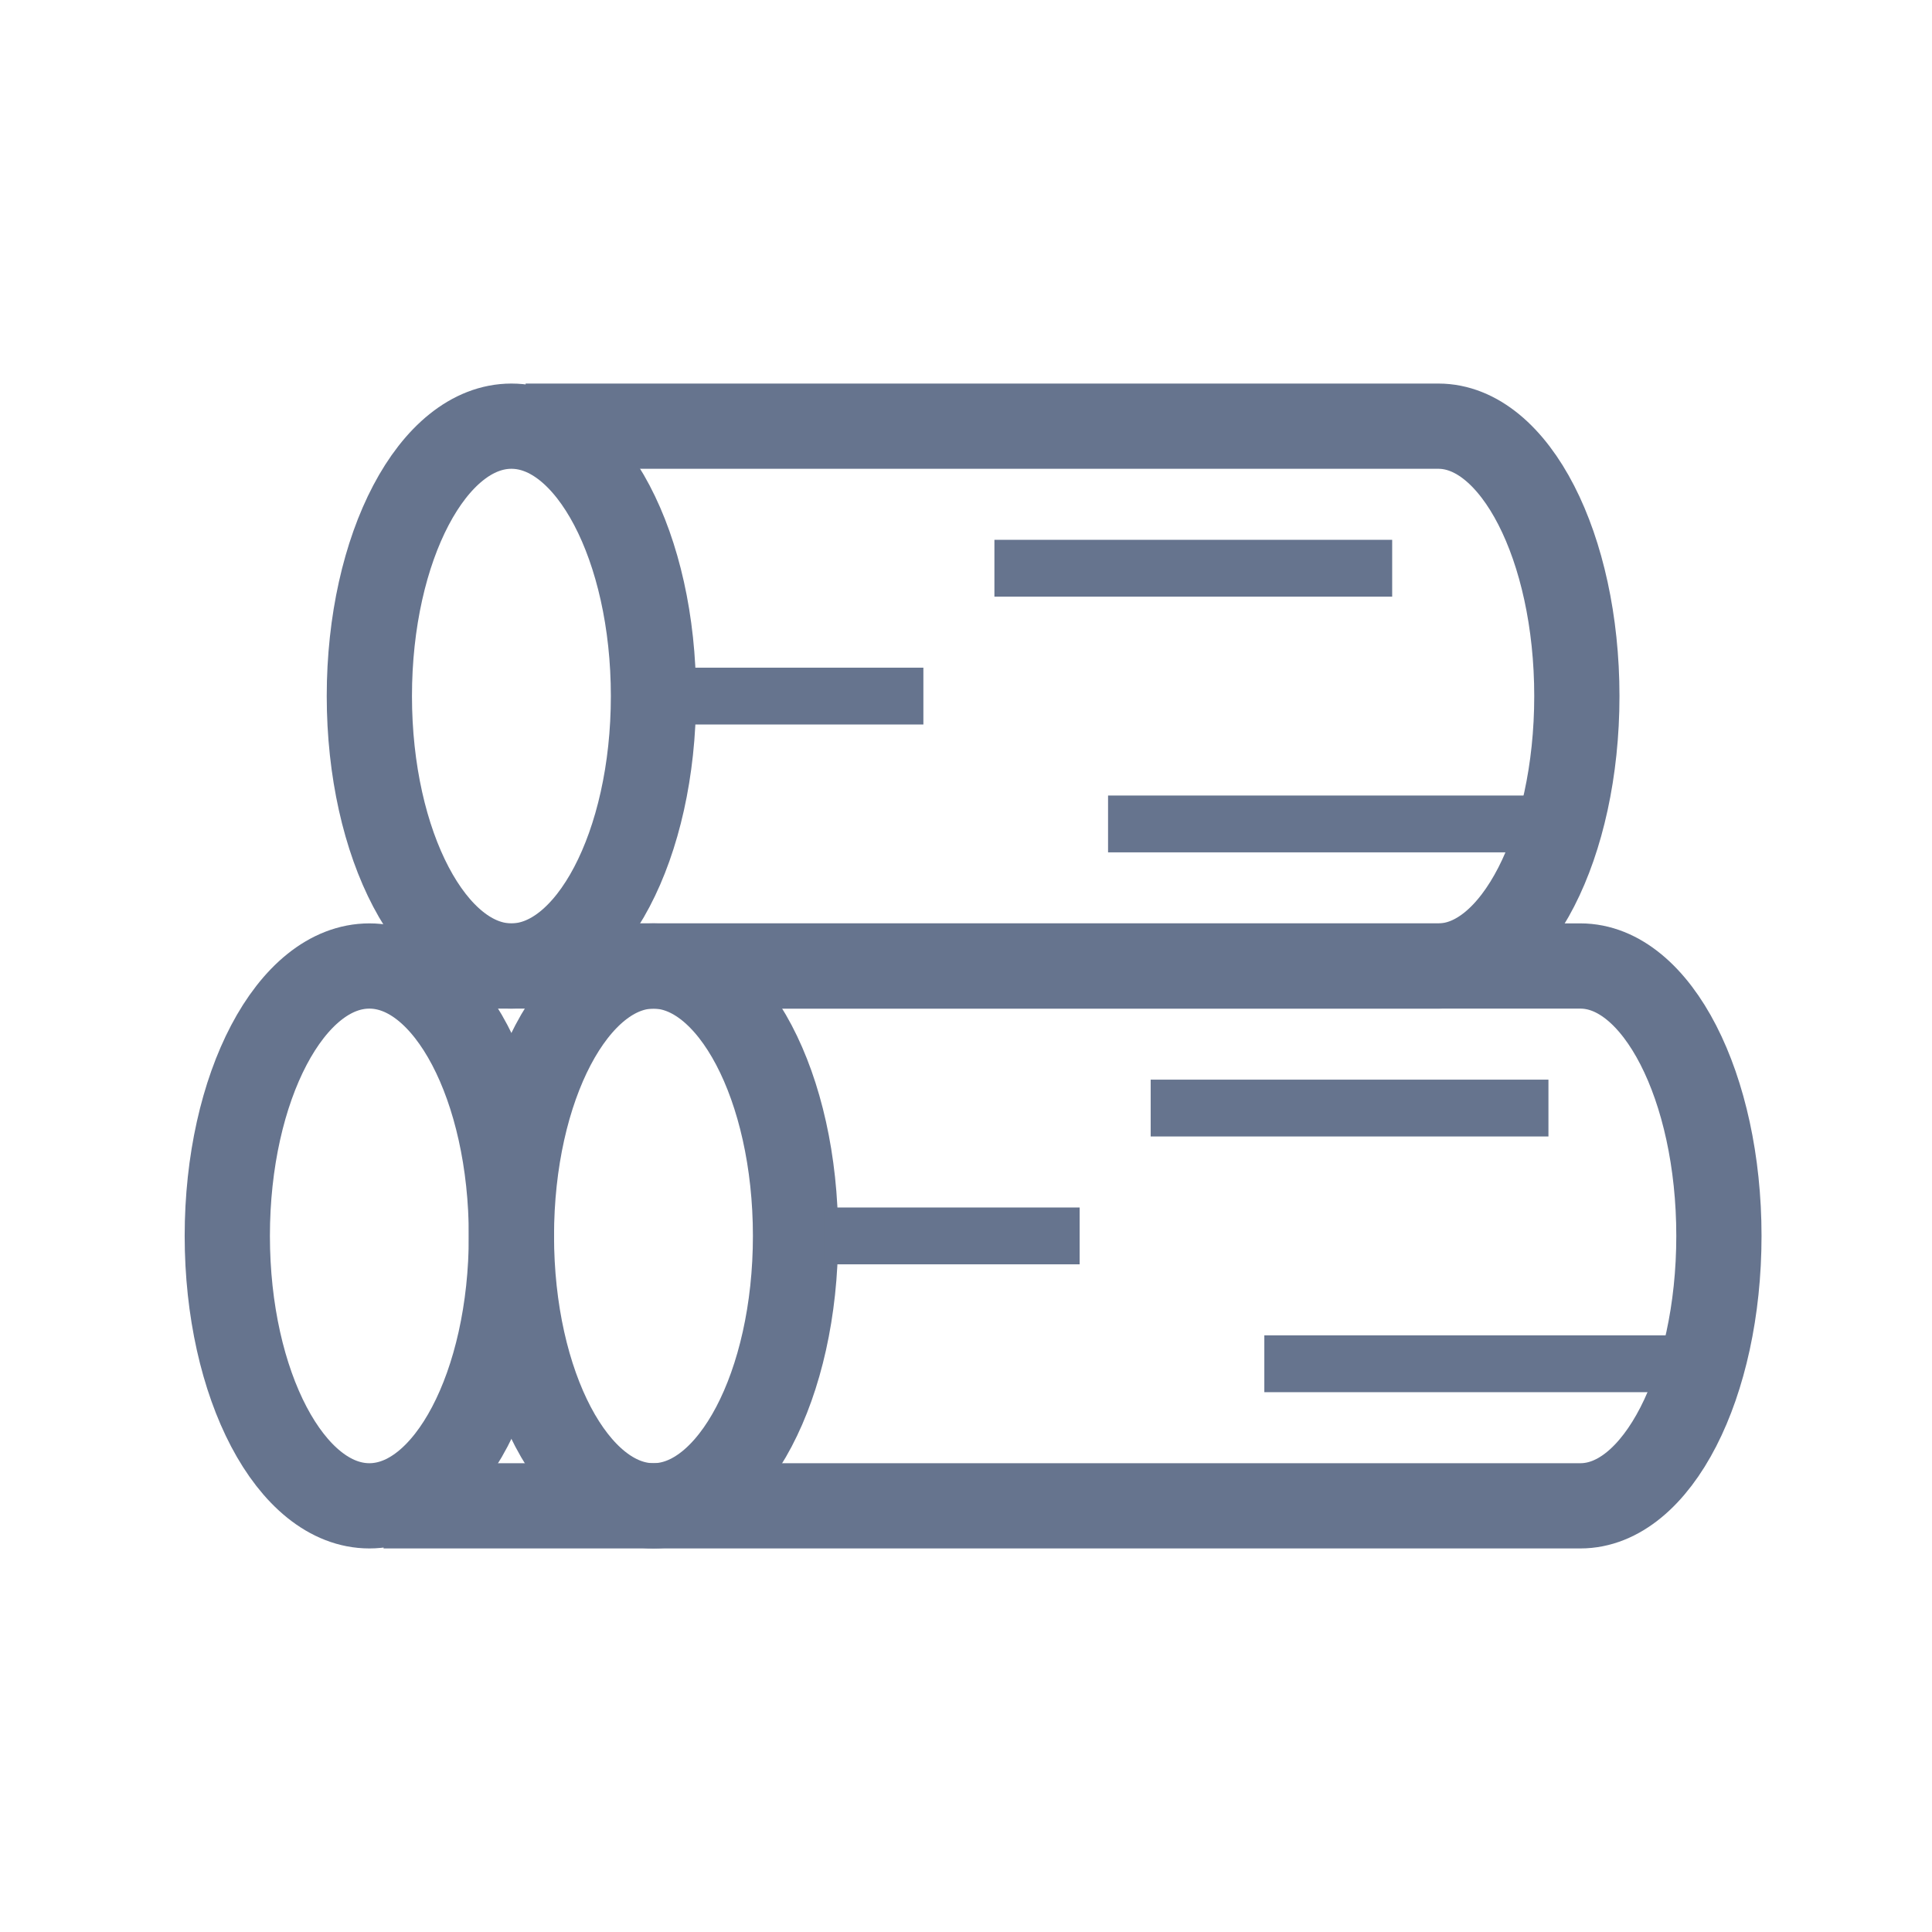 <svg width="68" height="68" viewBox="0 0 68 68" fill="none" xmlns="http://www.w3.org/2000/svg">
<ellipse cx="23" cy="43.5" rx="5" ry="9.5" stroke="#66748E" stroke-width="3"/>
<ellipse cx="18" cy="24.5" rx="5" ry="9.5" stroke="#66748E" stroke-width="3"/>
<ellipse cx="13" cy="43.5" rx="5" ry="9.5" stroke="#66748E" stroke-width="3"/>
<path d="M13.5 34H55.625C58.317 34 60.5 38.253 60.5 43.5C60.5 48.747 58.317 53 55.625 53H13.5" stroke="#66748E" stroke-width="3"/>
<path d="M18.5 15L50.625 15C53.317 15 55.5 19.253 55.5 24.5C55.5 29.747 53.317 34 50.625 34H18.5" stroke="#66748E" stroke-width="3"/>
<path d="M23.5 24.5H32.5" stroke="#66748E" stroke-width="2"/>
<path d="M29 43.5H38" stroke="#66748E" stroke-width="2"/>
<path d="M35 20H49" stroke="#66748E" stroke-width="2"/>
<path d="M40.5 39H54.5" stroke="#66748E" stroke-width="2"/>
<path d="M39 29L55 29" stroke="#66748E" stroke-width="2"/>
<path d="M44.5 48L60.5 48" stroke="#66748E" stroke-width="2"/>
</svg>
